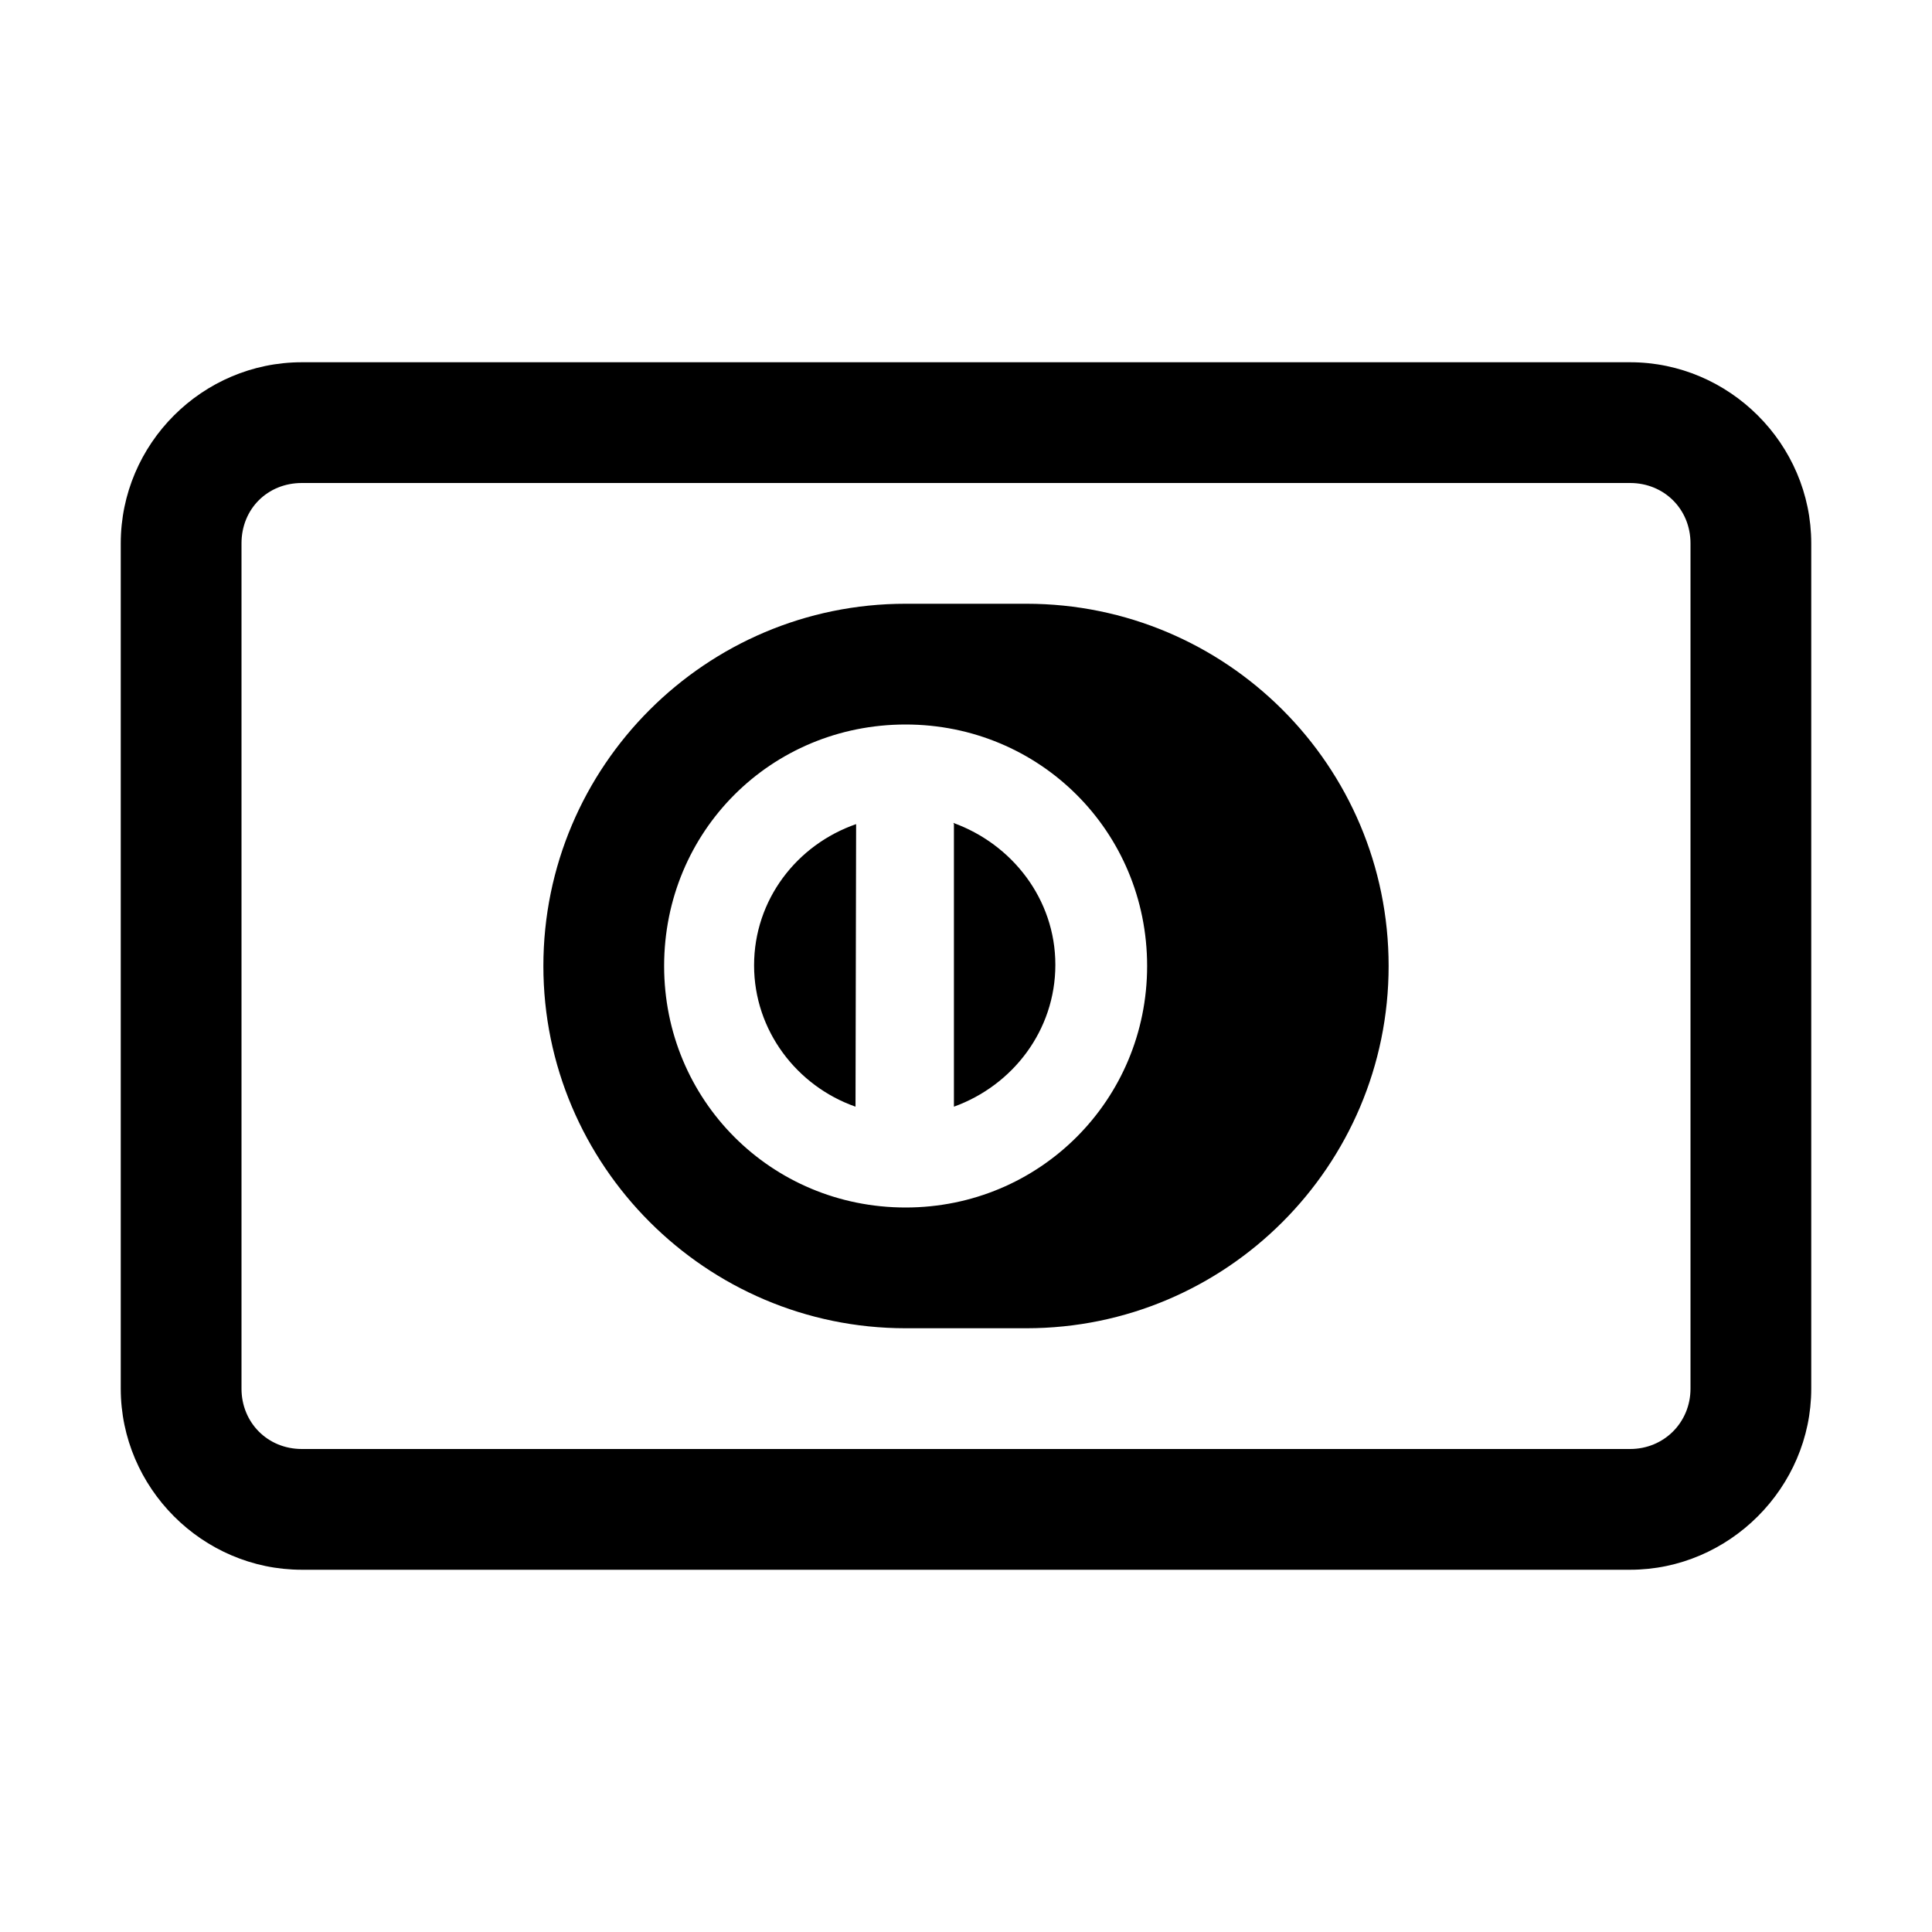 <svg viewBox="0 0 32 32" xmlns="http://www.w3.org/2000/svg"><path d="M5 6C3.35 6 2 7.35 2 9v14c0 1.64 1.35 3 3 3h22c1.64 0 3-1.36 3-3V9c0-1.65-1.36-3-3-3Zm0 2h22c.56 0 1 .43 1 1v14c0 .56-.44 1-1 1H5c-.57 0-1-.44-1-1V9c0-.57.43-1 1-1Zm10 2c-3.31 0-6 2.69-6 6 0 3.3 2.69 6 6 6h2c3.31 0 6-2.69 6-6 0-3.32-2.69-6-6-6Zm0 2c2.22 0 4 1.77 4 4 0 2.22-1.78 4-4 4 -2.23 0-4-1.78-4-4 0-2.23 1.77-4 4-4Zm-.82 1.65c-.98.34-1.69 1.25-1.69 2.34 0 1.08.71 2 1.68 2.34Zm1.62 0v4.68c.97-.35 1.68-1.26 1.68-2.35s-.72-2-1.69-2.35Z"/></svg>